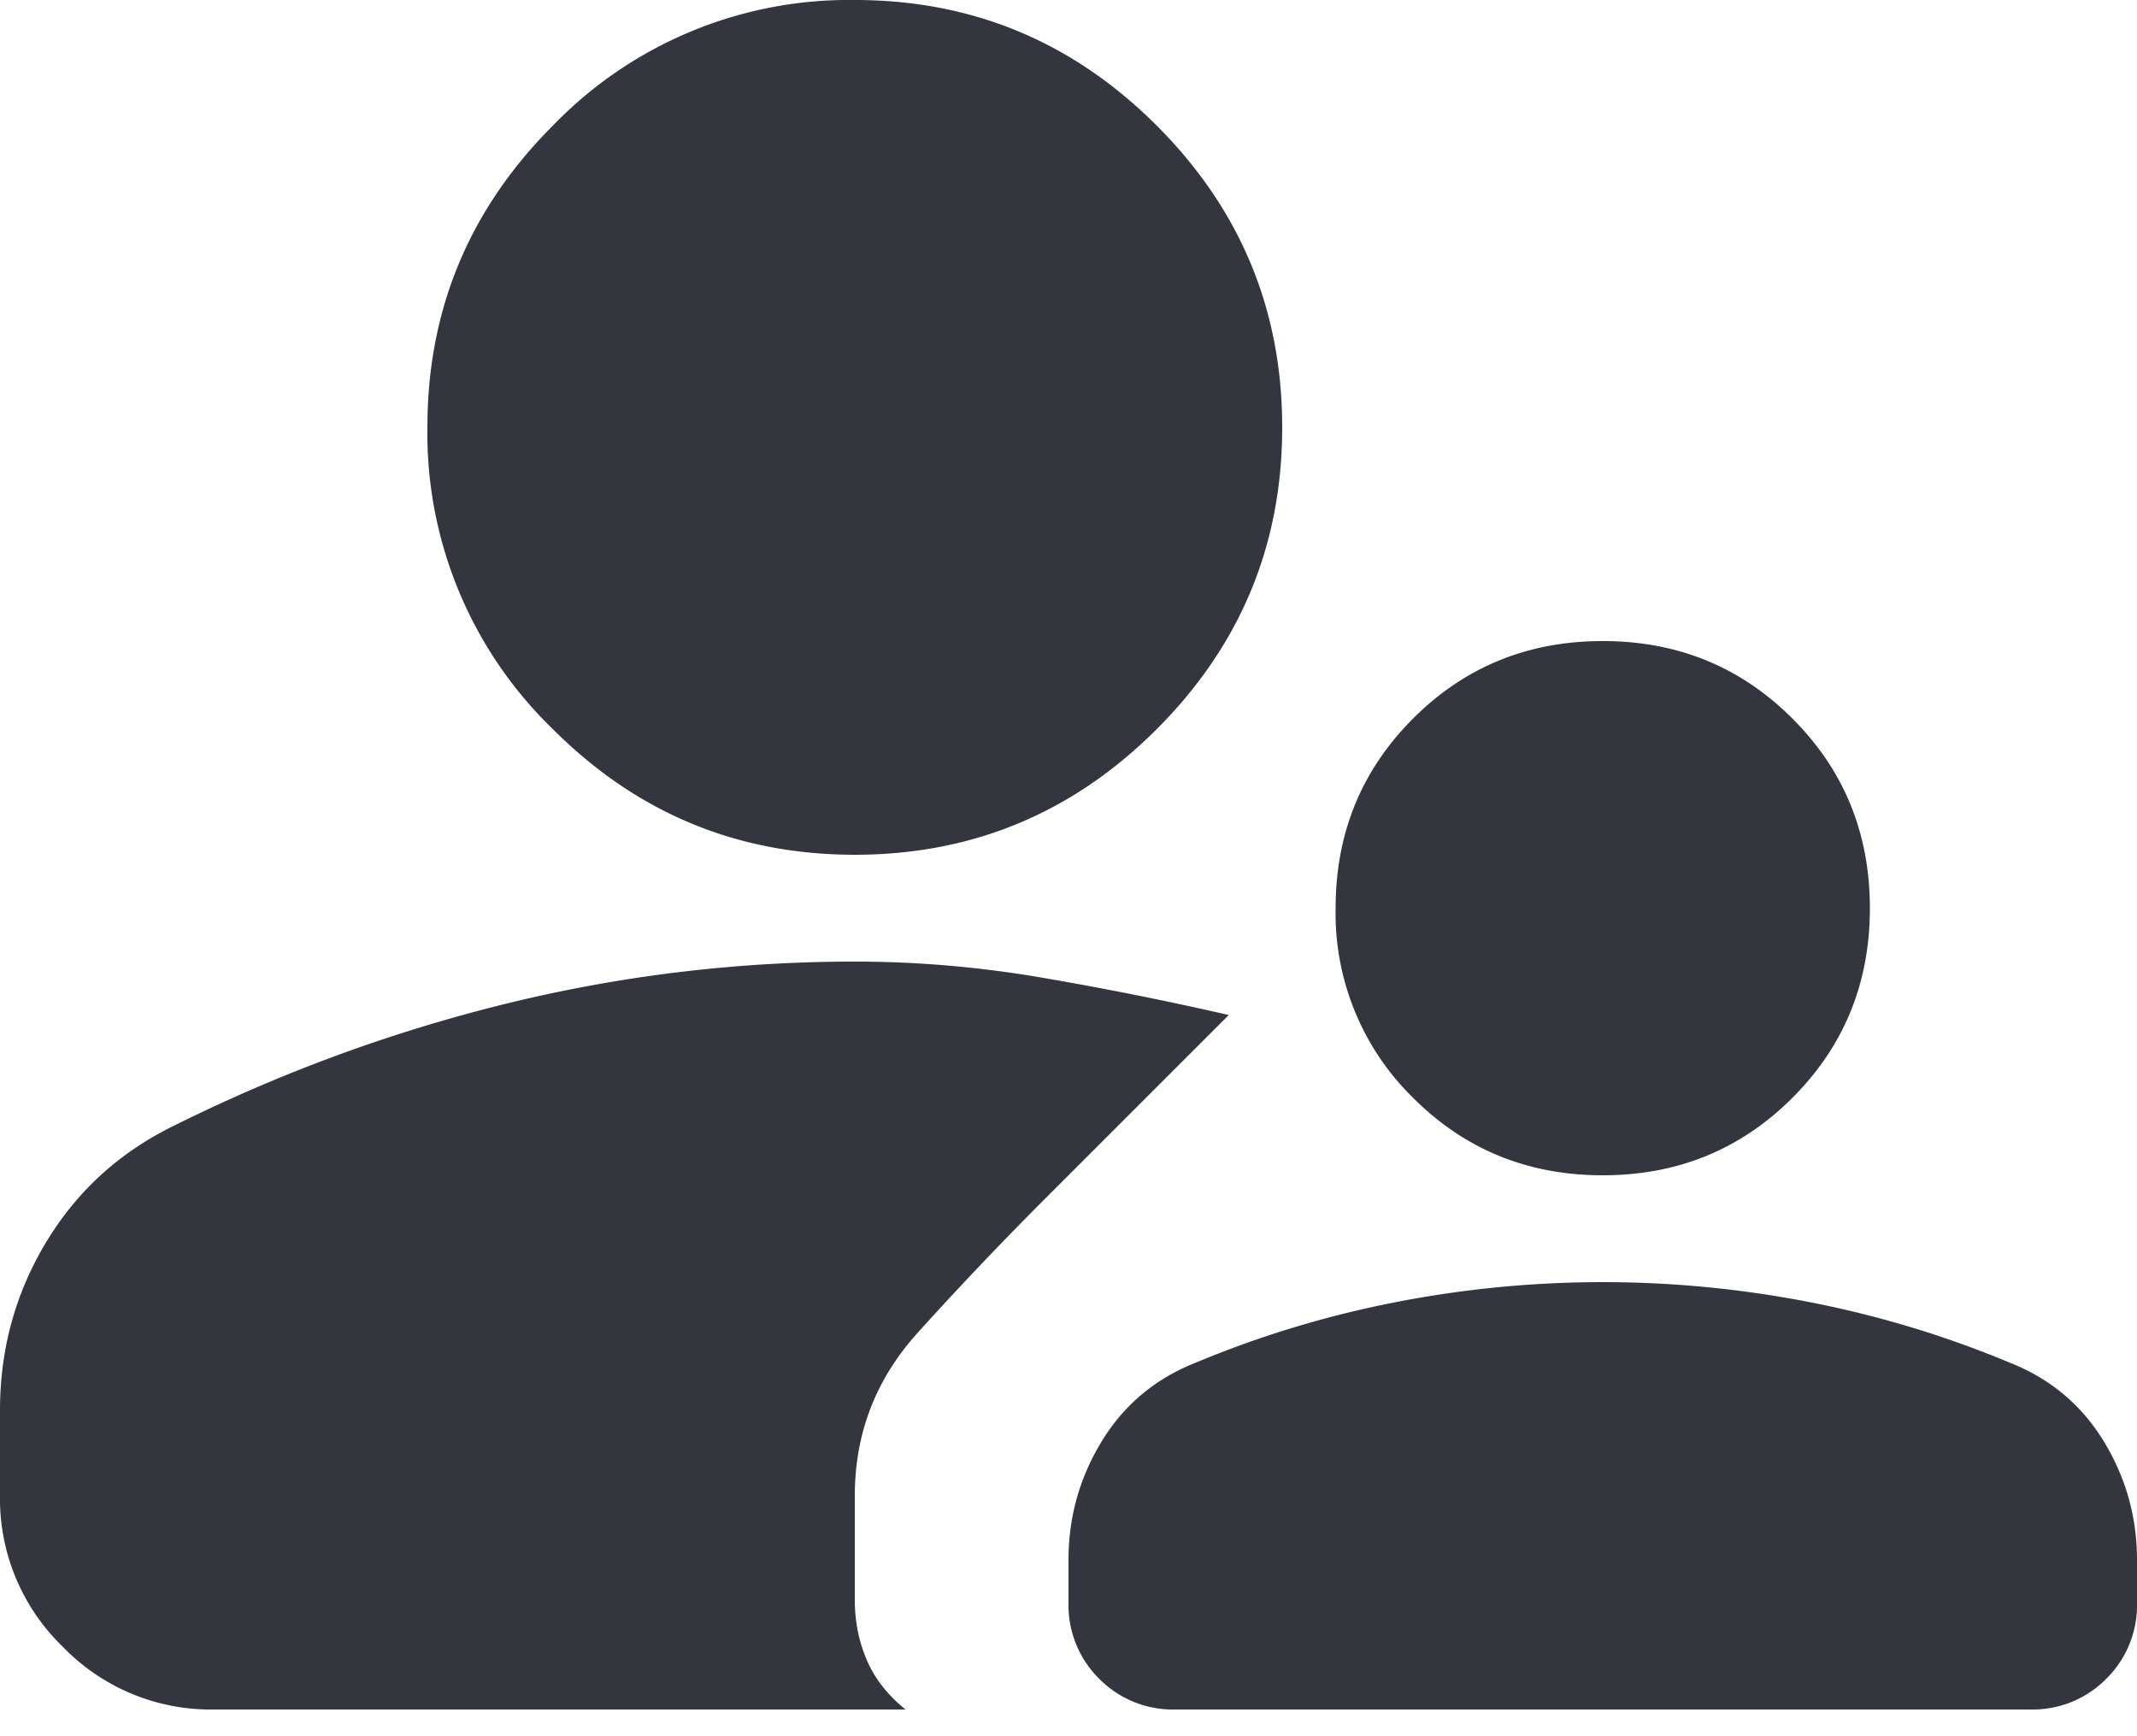 <svg width="16" height="13" viewBox="0 0 16 13" fill="none" xmlns="http://www.w3.org/2000/svg"><path d="M12 8.8c-.56 0-1.033-.193-1.42-.58A1.931 1.931 0 0 1 10 6.8c0-.56.193-1.033.58-1.42.387-.387.86-.58 1.42-.58.56 0 1.033.193 1.42.58.387.387.58.86.58 1.42 0 .56-.193 1.033-.58 1.42-.387.387-.86.58-1.42.58Zm-3.2 4a.774.774 0 0 1-.57-.23A.774.774 0 0 1 8 12v-.32c0-.32.083-.617.25-.89.167-.273.403-.47.71-.59.48-.2.977-.35 1.49-.45a8.088 8.088 0 0 1 3.1 0c.513.1 1.01.25 1.49.45.307.12.543.317.71.59.167.273.25.57.25.89V12a.774.774 0 0 1-.23.57.774.774 0 0 1-.57.23H8.8ZM6.4 6.4c-.88 0-1.633-.313-2.26-.94A3.081 3.081 0 0 1 3.2 3.2c0-.88.313-1.633.94-2.26A3.081 3.081 0 0 1 6.4 0c.88 0 1.633.313 2.26.94.627.627.94 1.38.94 2.26 0 .88-.313 1.633-.94 2.26-.627.627-1.38.94-2.26.94ZM0 10.56c0-.453.113-.87.34-1.25.227-.38.54-.67.94-.87.8-.4 1.63-.707 2.49-.92.86-.213 1.737-.32 2.63-.32.467 0 .933.04 1.4.12.467.08.933.173 1.4.28L7.84 8.96c-.333.333-.657.673-.97 1.02-.313.347-.47.753-.47 1.22v.78c0 .16.03.31.09.45s.157.263.29.37H1.6a1.54 1.54 0 0 1-1.13-.47A1.54 1.54 0 0 1 0 11.2v-.64Z" fill="#1D212A" fill-opacity=".9"/></svg>